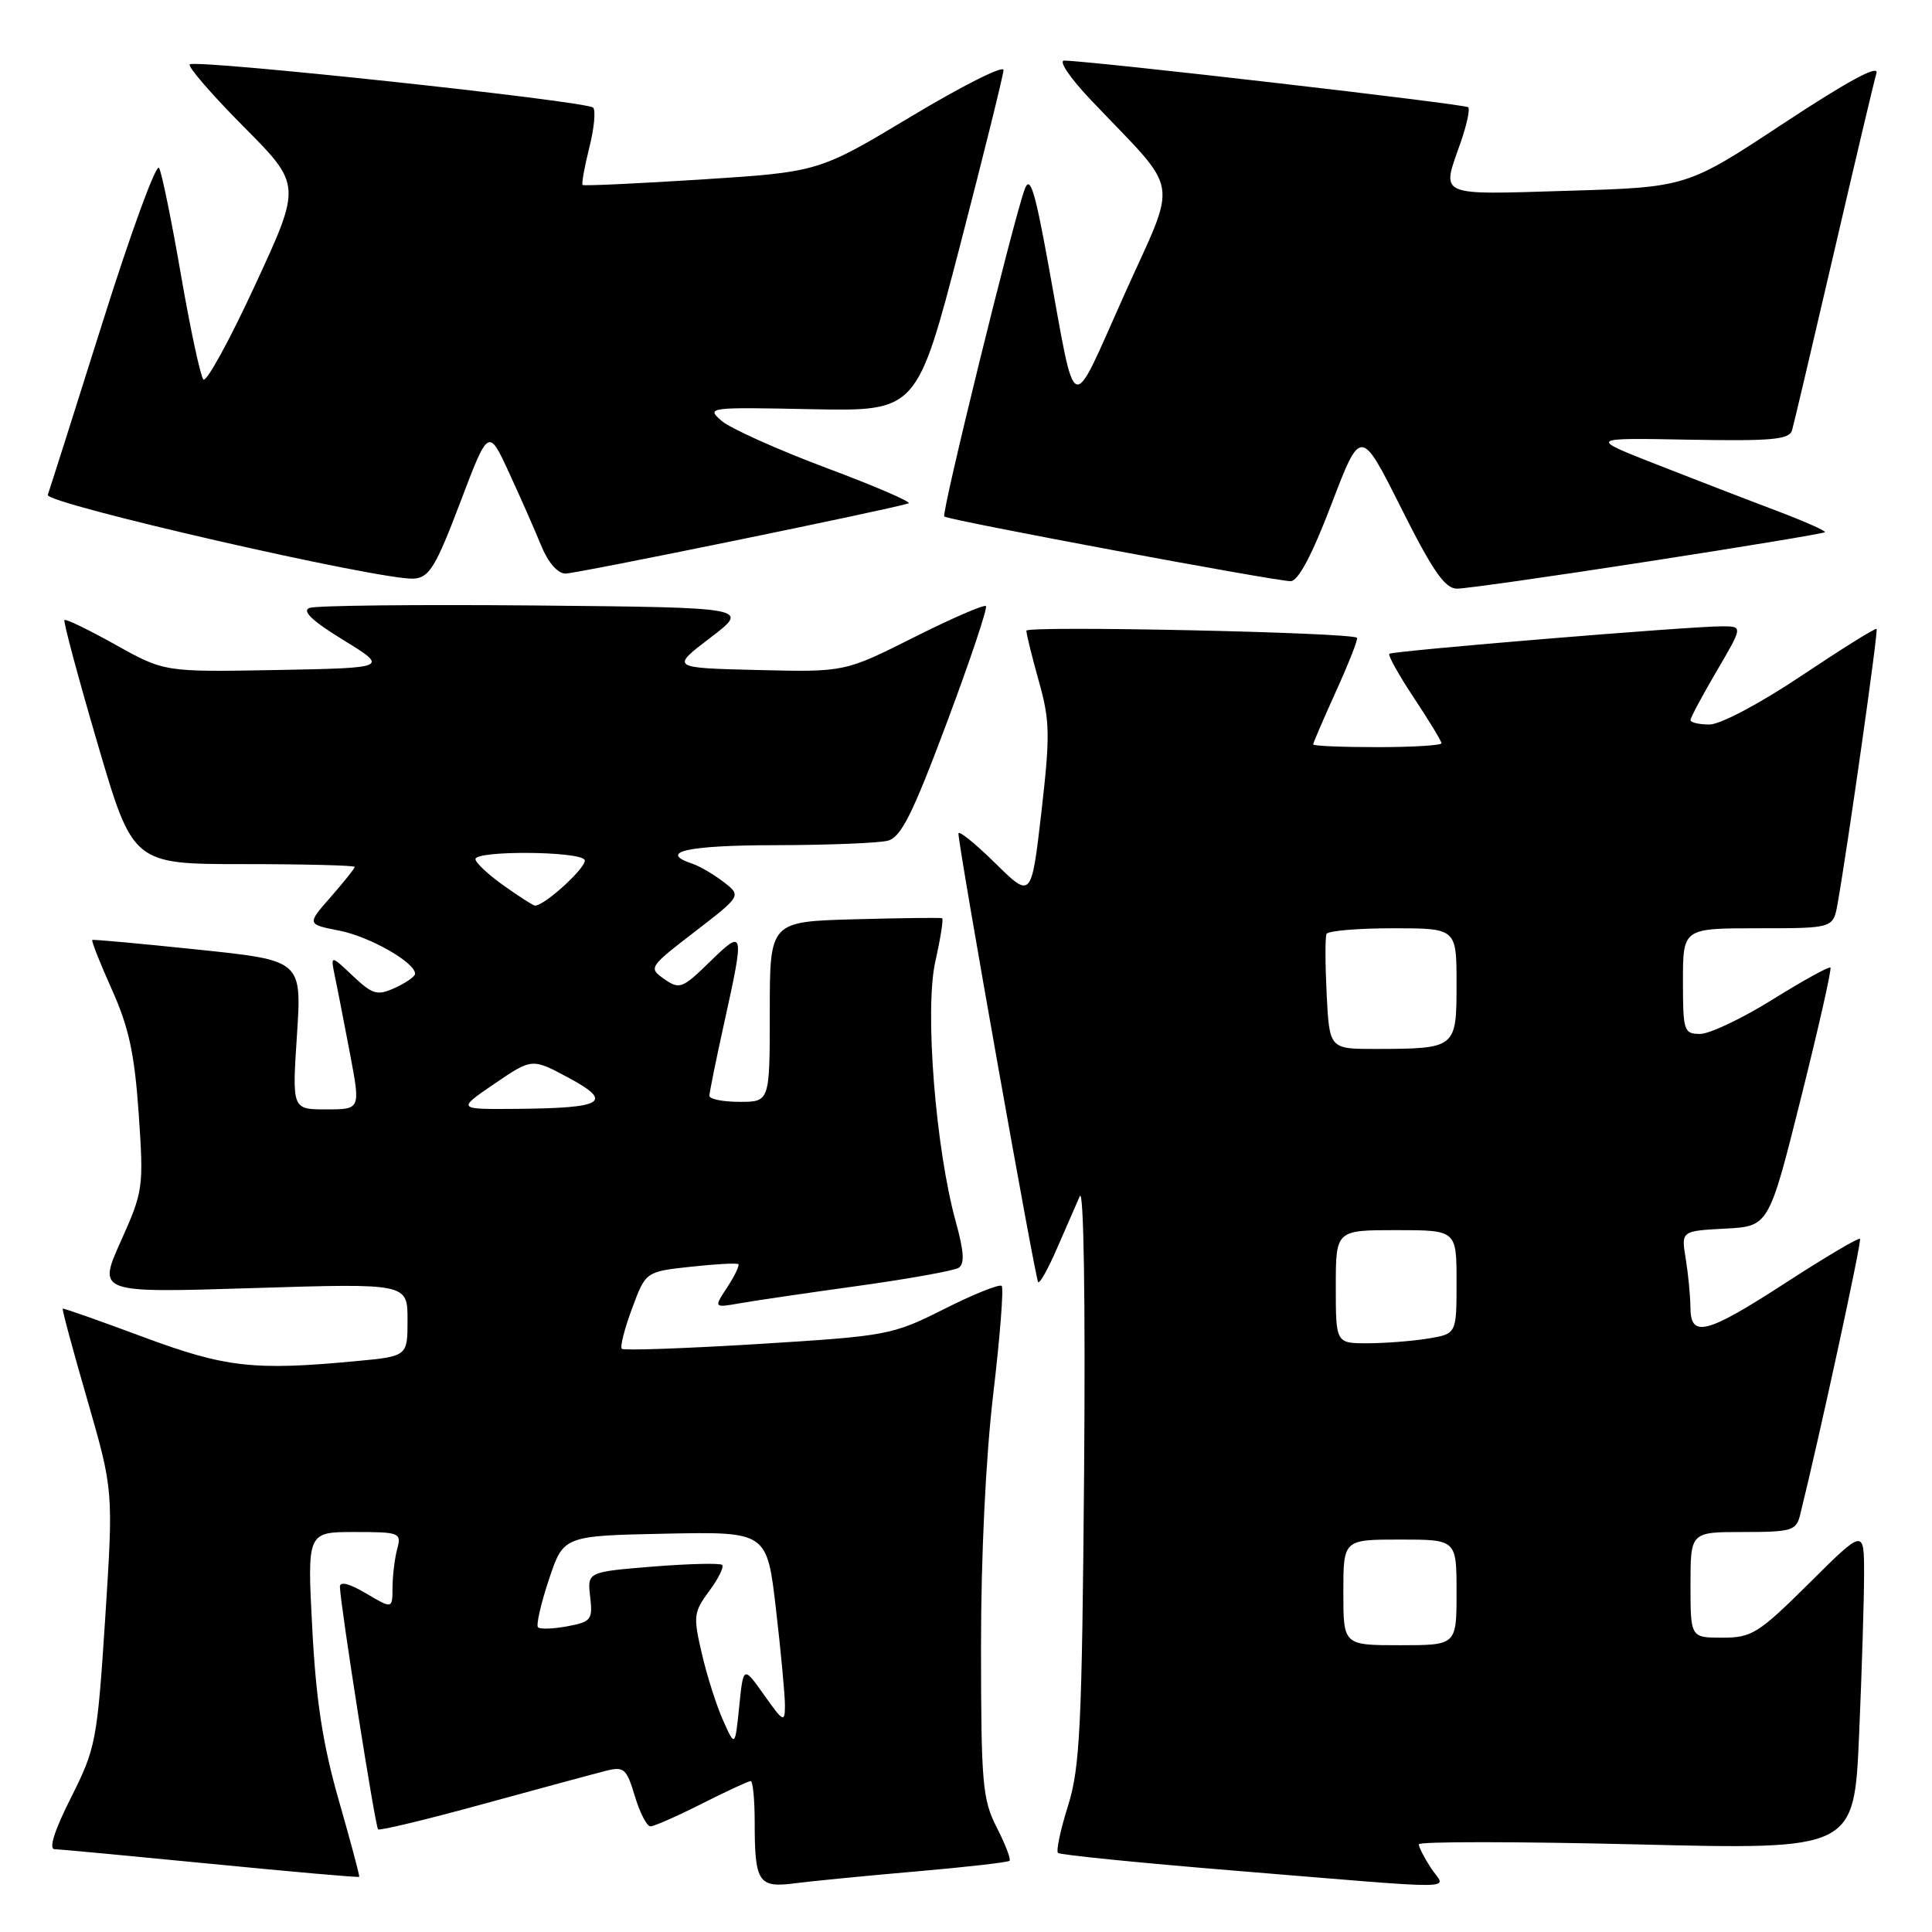 <?xml version="1.0" encoding="UTF-8" standalone="no"?>
<!DOCTYPE svg PUBLIC "-//W3C//DTD SVG 1.1//EN" "http://www.w3.org/Graphics/SVG/1.1/DTD/svg11.dtd" >
<svg xmlns="http://www.w3.org/2000/svg" xmlns:xlink="http://www.w3.org/1999/xlink" version="1.1" viewBox="0 0 256 256">
 <g >
 <path fill="currentColor"
d=" M 121.45 247.97 C 128.02 247.40 133.57 246.77 133.77 246.56 C 133.97 246.36 133.21 244.37 132.07 242.14 C 130.18 238.44 130.00 236.32 129.99 218.29 C 129.98 206.20 130.62 193.13 131.61 184.71 C 132.51 177.12 133.01 170.68 132.73 170.39 C 132.44 170.11 129.02 171.48 125.13 173.44 C 118.20 176.92 117.66 177.02 100.44 178.09 C 90.76 178.68 82.64 178.97 82.39 178.72 C 82.14 178.47 82.75 176.07 83.75 173.38 C 85.56 168.50 85.56 168.50 91.53 167.85 C 94.81 167.49 97.65 167.34 97.83 167.51 C 98.01 167.68 97.35 169.06 96.37 170.56 C 94.57 173.30 94.57 173.30 98.04 172.69 C 99.94 172.35 106.98 171.32 113.69 170.39 C 120.39 169.46 126.38 168.38 127.01 168.00 C 127.84 167.48 127.74 165.86 126.65 161.90 C 123.96 152.17 122.51 133.79 123.93 127.43 C 124.62 124.36 125.03 121.77 124.84 121.67 C 124.65 121.58 119.44 121.64 113.25 121.81 C 102.00 122.12 102.00 122.12 102.00 134.06 C 102.00 146.00 102.00 146.00 98.00 146.00 C 95.80 146.00 94.00 145.64 94.00 145.20 C 94.00 144.76 94.89 140.37 95.98 135.45 C 98.67 123.27 98.61 123.00 94.09 127.41 C 90.42 131.00 90.04 131.14 88.02 129.73 C 85.90 128.25 85.98 128.14 92.06 123.46 C 98.25 118.69 98.25 118.69 95.87 116.86 C 94.57 115.86 92.71 114.77 91.75 114.45 C 87.09 112.89 91.08 112.00 102.75 111.99 C 109.76 111.98 116.47 111.71 117.66 111.39 C 119.40 110.93 120.95 107.81 125.45 95.78 C 128.55 87.51 130.88 80.55 130.64 80.31 C 130.40 80.07 126.09 81.94 121.06 84.47 C 111.92 89.06 111.92 89.06 100.39 88.78 C 88.87 88.50 88.87 88.50 94.13 84.50 C 99.38 80.50 99.38 80.50 70.95 80.23 C 55.32 80.09 41.85 80.23 41.01 80.55 C 39.97 80.95 41.37 82.28 45.50 84.81 C 51.50 88.50 51.50 88.50 36.64 88.78 C 21.79 89.05 21.79 89.05 15.32 85.44 C 11.76 83.45 8.71 81.97 8.54 82.16 C 8.37 82.35 10.34 89.70 12.92 98.50 C 17.61 114.50 17.61 114.50 32.31 114.50 C 40.39 114.50 47.00 114.67 47.00 114.87 C 47.00 115.07 45.57 116.86 43.83 118.85 C 40.65 122.47 40.65 122.47 44.99 123.32 C 49.02 124.12 55.00 127.53 55.00 129.03 C 55.00 129.39 53.81 130.22 52.35 130.89 C 49.98 131.97 49.40 131.80 46.74 129.30 C 43.78 126.50 43.78 126.50 44.40 129.50 C 44.75 131.15 45.64 135.76 46.40 139.75 C 47.77 147.00 47.77 147.00 43.23 147.00 C 38.70 147.00 38.70 147.00 39.35 137.13 C 39.99 127.26 39.99 127.26 26.25 125.83 C 18.69 125.04 12.38 124.46 12.23 124.55 C 12.08 124.64 13.24 127.59 14.82 131.11 C 17.08 136.14 17.83 139.64 18.38 147.58 C 19.05 157.38 18.98 157.85 16.00 164.49 C 12.94 171.32 12.94 171.32 33.47 170.68 C 54.00 170.04 54.00 170.04 54.00 174.88 C 54.00 179.71 54.00 179.71 47.25 180.35 C 33.62 181.64 29.86 181.21 18.90 177.13 C 13.18 175.00 8.41 173.32 8.31 173.40 C 8.20 173.48 9.67 178.94 11.58 185.52 C 15.03 197.50 15.03 197.50 13.94 214.44 C 12.88 230.71 12.70 231.64 9.41 238.19 C 7.20 242.57 6.43 245.01 7.24 245.03 C 7.93 245.04 17.26 245.92 27.98 246.97 C 38.69 248.02 47.52 248.80 47.60 248.69 C 47.68 248.59 46.46 244.04 44.90 238.58 C 42.78 231.19 41.88 225.39 41.38 215.83 C 40.70 203.00 40.70 203.00 46.97 203.00 C 52.98 203.00 53.21 203.09 52.63 205.25 C 52.30 206.49 52.02 208.78 52.01 210.35 C 52.00 213.20 52.00 213.20 48.50 211.13 C 46.24 209.80 45.01 209.50 45.04 210.28 C 45.13 212.89 49.72 242.06 50.10 242.40 C 50.32 242.59 56.62 241.08 64.10 239.02 C 71.58 236.97 78.87 235.00 80.30 234.64 C 82.68 234.04 83.02 234.35 84.12 237.99 C 84.78 240.20 85.71 242.00 86.19 242.00 C 86.67 242.00 89.73 240.65 93.00 239.00 C 96.27 237.35 99.18 236.00 99.47 236.00 C 99.76 236.00 100.00 238.44 100.00 241.42 C 100.00 249.45 100.49 250.19 105.37 249.54 C 107.64 249.25 114.88 248.54 121.45 247.97 Z  M 189.62 247.54 C 188.73 246.18 188.00 244.76 188.00 244.38 C 188.00 244.00 200.98 244.01 216.84 244.39 C 245.68 245.10 245.68 245.10 246.34 229.89 C 246.70 221.53 247.00 211.95 247.00 208.62 C 247.00 202.55 247.00 202.55 239.73 209.78 C 233.00 216.45 232.13 217.00 228.23 217.00 C 224.00 217.00 224.00 217.00 224.00 210.00 C 224.00 203.00 224.00 203.00 230.98 203.00 C 237.39 203.00 238.01 202.82 238.52 200.75 C 241.03 190.65 246.72 164.43 246.46 164.15 C 246.28 163.96 241.90 166.55 236.73 169.90 C 226.10 176.79 224.01 177.34 223.99 173.25 C 223.98 171.74 223.70 168.84 223.37 166.80 C 222.76 163.11 222.76 163.11 228.57 162.80 C 234.38 162.50 234.38 162.50 238.63 145.52 C 240.97 136.18 242.73 128.39 242.54 128.21 C 242.36 128.03 238.91 129.93 234.88 132.44 C 230.85 134.95 226.53 137.00 225.28 137.00 C 223.12 137.00 223.00 136.62 223.00 130.00 C 223.00 123.00 223.00 123.00 232.95 123.00 C 242.91 123.00 242.91 123.00 243.49 119.75 C 244.86 112.00 248.90 83.57 248.66 83.33 C 248.51 83.18 244.04 85.97 238.72 89.53 C 233.20 93.22 227.96 96.00 226.52 96.00 C 225.14 96.00 224.00 95.74 224.00 95.42 C 224.00 95.10 225.56 92.17 227.47 88.92 C 230.94 83.00 230.94 83.00 228.22 82.99 C 224.18 82.96 184.57 86.24 184.10 86.63 C 183.88 86.82 185.34 89.44 187.35 92.47 C 189.36 95.49 191.00 98.20 191.00 98.48 C 191.00 98.77 187.18 99.00 182.50 99.00 C 177.82 99.00 174.00 98.84 174.00 98.64 C 174.00 98.44 175.38 95.24 177.06 91.53 C 178.74 87.82 179.98 84.66 179.81 84.51 C 179.01 83.79 136.00 82.88 136.00 83.57 C 136.00 84.01 136.74 87.02 137.65 90.26 C 139.13 95.52 139.16 97.39 137.99 107.62 C 136.66 119.09 136.66 119.09 131.83 114.33 C 129.17 111.72 127.00 109.97 127.00 110.46 C 127.00 112.21 137.19 169.51 137.56 169.89 C 137.78 170.11 138.91 168.08 140.07 165.39 C 141.24 162.70 142.59 159.60 143.08 158.50 C 143.60 157.32 143.83 172.20 143.65 195.00 C 143.37 228.79 143.11 234.21 141.52 239.27 C 140.52 242.45 139.92 245.26 140.19 245.52 C 140.45 245.78 150.98 246.84 163.58 247.87 C 194.82 250.43 191.54 250.47 189.62 247.54 Z  M 218.31 74.41 C 231.07 72.44 241.64 70.69 241.81 70.52 C 241.98 70.35 239.05 69.06 235.31 67.64 C 231.56 66.23 224.45 63.48 219.50 61.54 C 210.50 58.01 210.50 58.01 223.76 58.26 C 234.83 58.46 237.10 58.25 237.46 57.00 C 237.70 56.17 240.19 45.60 243.00 33.50 C 245.81 21.40 248.34 10.68 248.64 9.69 C 248.99 8.49 244.79 10.77 236.34 16.34 C 223.50 24.81 223.50 24.81 207.75 25.28 C 190.29 25.81 190.99 26.12 193.51 18.97 C 194.34 16.61 194.81 14.47 194.54 14.21 C 194.12 13.79 144.88 8.10 141.03 8.03 C 140.21 8.01 141.75 10.30 144.55 13.25 C 156.61 25.96 156.13 23.09 148.94 39.13 C 141.69 55.32 142.68 55.71 138.92 35.09 C 137.12 25.18 136.48 23.16 135.78 25.07 C 134.28 29.13 124.71 68.04 125.12 68.44 C 125.61 68.91 169.01 77.01 171.02 77.01 C 172.02 77.00 173.86 73.53 176.42 66.82 C 180.31 56.65 180.31 56.65 185.66 67.32 C 189.86 75.69 191.46 78.00 193.07 78.00 C 194.20 78.00 205.56 76.39 218.31 74.41 Z  M 60.97 66.61 C 64.72 56.71 64.72 56.71 67.44 62.61 C 68.94 65.85 70.85 70.19 71.69 72.25 C 72.62 74.54 73.89 76.00 74.94 76.00 C 76.41 76.00 117.85 67.52 120.39 66.70 C 120.88 66.54 115.97 64.42 109.49 62.00 C 103.01 59.57 96.76 56.76 95.61 55.76 C 93.55 53.98 93.85 53.94 107.50 54.22 C 121.50 54.50 121.50 54.50 127.22 32.50 C 130.36 20.40 132.95 9.95 132.97 9.28 C 132.98 8.61 127.49 11.38 120.75 15.42 C 108.50 22.78 108.50 22.78 93.00 23.78 C 84.47 24.32 77.37 24.65 77.20 24.51 C 77.04 24.36 77.44 22.15 78.08 19.58 C 78.73 17.02 78.96 14.62 78.59 14.26 C 77.72 13.39 25.84 7.83 25.14 8.53 C 24.85 8.82 28.06 12.53 32.28 16.78 C 39.95 24.50 39.95 24.50 33.80 37.78 C 30.43 45.08 27.34 50.71 26.95 50.28 C 26.56 49.85 25.23 43.65 23.99 36.50 C 22.76 29.35 21.45 22.94 21.08 22.25 C 20.72 21.56 17.34 30.79 13.58 42.75 C 9.81 54.71 6.55 64.98 6.33 65.57 C 5.89 66.72 50.72 76.98 54.86 76.67 C 56.88 76.52 57.75 75.09 60.97 66.61 Z  M 95.83 228.00 C 94.96 226.07 93.69 222.10 93.01 219.16 C 91.84 214.17 91.90 213.62 93.97 210.83 C 95.18 209.19 95.96 207.63 95.69 207.36 C 95.43 207.10 91.30 207.20 86.51 207.58 C 77.82 208.29 77.82 208.29 78.20 211.57 C 78.55 214.62 78.34 214.90 75.19 215.49 C 73.32 215.84 71.57 215.90 71.29 215.63 C 71.02 215.35 71.66 212.51 72.73 209.31 C 74.66 203.50 74.66 203.50 88.15 203.22 C 101.63 202.95 101.63 202.95 102.82 213.22 C 103.48 218.88 104.01 224.62 104.01 225.99 C 104.00 228.30 103.81 228.21 101.25 224.60 C 98.50 220.72 98.50 220.72 97.95 226.11 C 97.40 231.50 97.40 231.50 95.83 228.00 Z  M 65.52 143.60 C 70.50 140.21 70.50 140.21 75.34 142.81 C 81.34 146.04 80.03 146.83 68.52 146.93 C 60.54 147.00 60.54 147.00 65.52 143.60 Z  M 66.74 117.34 C 64.68 115.88 63.00 114.30 63.00 113.84 C 63.00 112.68 76.74 112.77 77.46 113.93 C 77.94 114.71 72.22 120.00 70.89 120.00 C 70.66 120.00 68.79 118.80 66.74 117.34 Z  M 178.00 211.00 C 178.00 204.00 178.00 204.00 185.50 204.00 C 193.00 204.00 193.00 204.00 193.00 211.00 C 193.00 218.00 193.00 218.00 185.50 218.00 C 178.00 218.00 178.00 218.00 178.00 211.00 Z  M 177.00 170.50 C 177.00 163.00 177.00 163.00 185.00 163.00 C 193.00 163.00 193.00 163.00 193.00 169.87 C 193.00 176.74 193.00 176.74 189.25 177.36 C 187.19 177.70 183.59 177.98 181.25 177.99 C 177.00 178.00 177.00 178.00 177.00 170.50 Z  M 175.79 131.75 C 175.59 127.76 175.58 124.16 175.77 123.75 C 175.96 123.34 179.92 123.00 184.56 123.00 C 193.00 123.00 193.00 123.00 193.00 130.38 C 193.00 138.92 192.95 138.96 182.33 138.99 C 176.16 139.00 176.16 139.00 175.79 131.75 Z "/>
</g>
</svg>